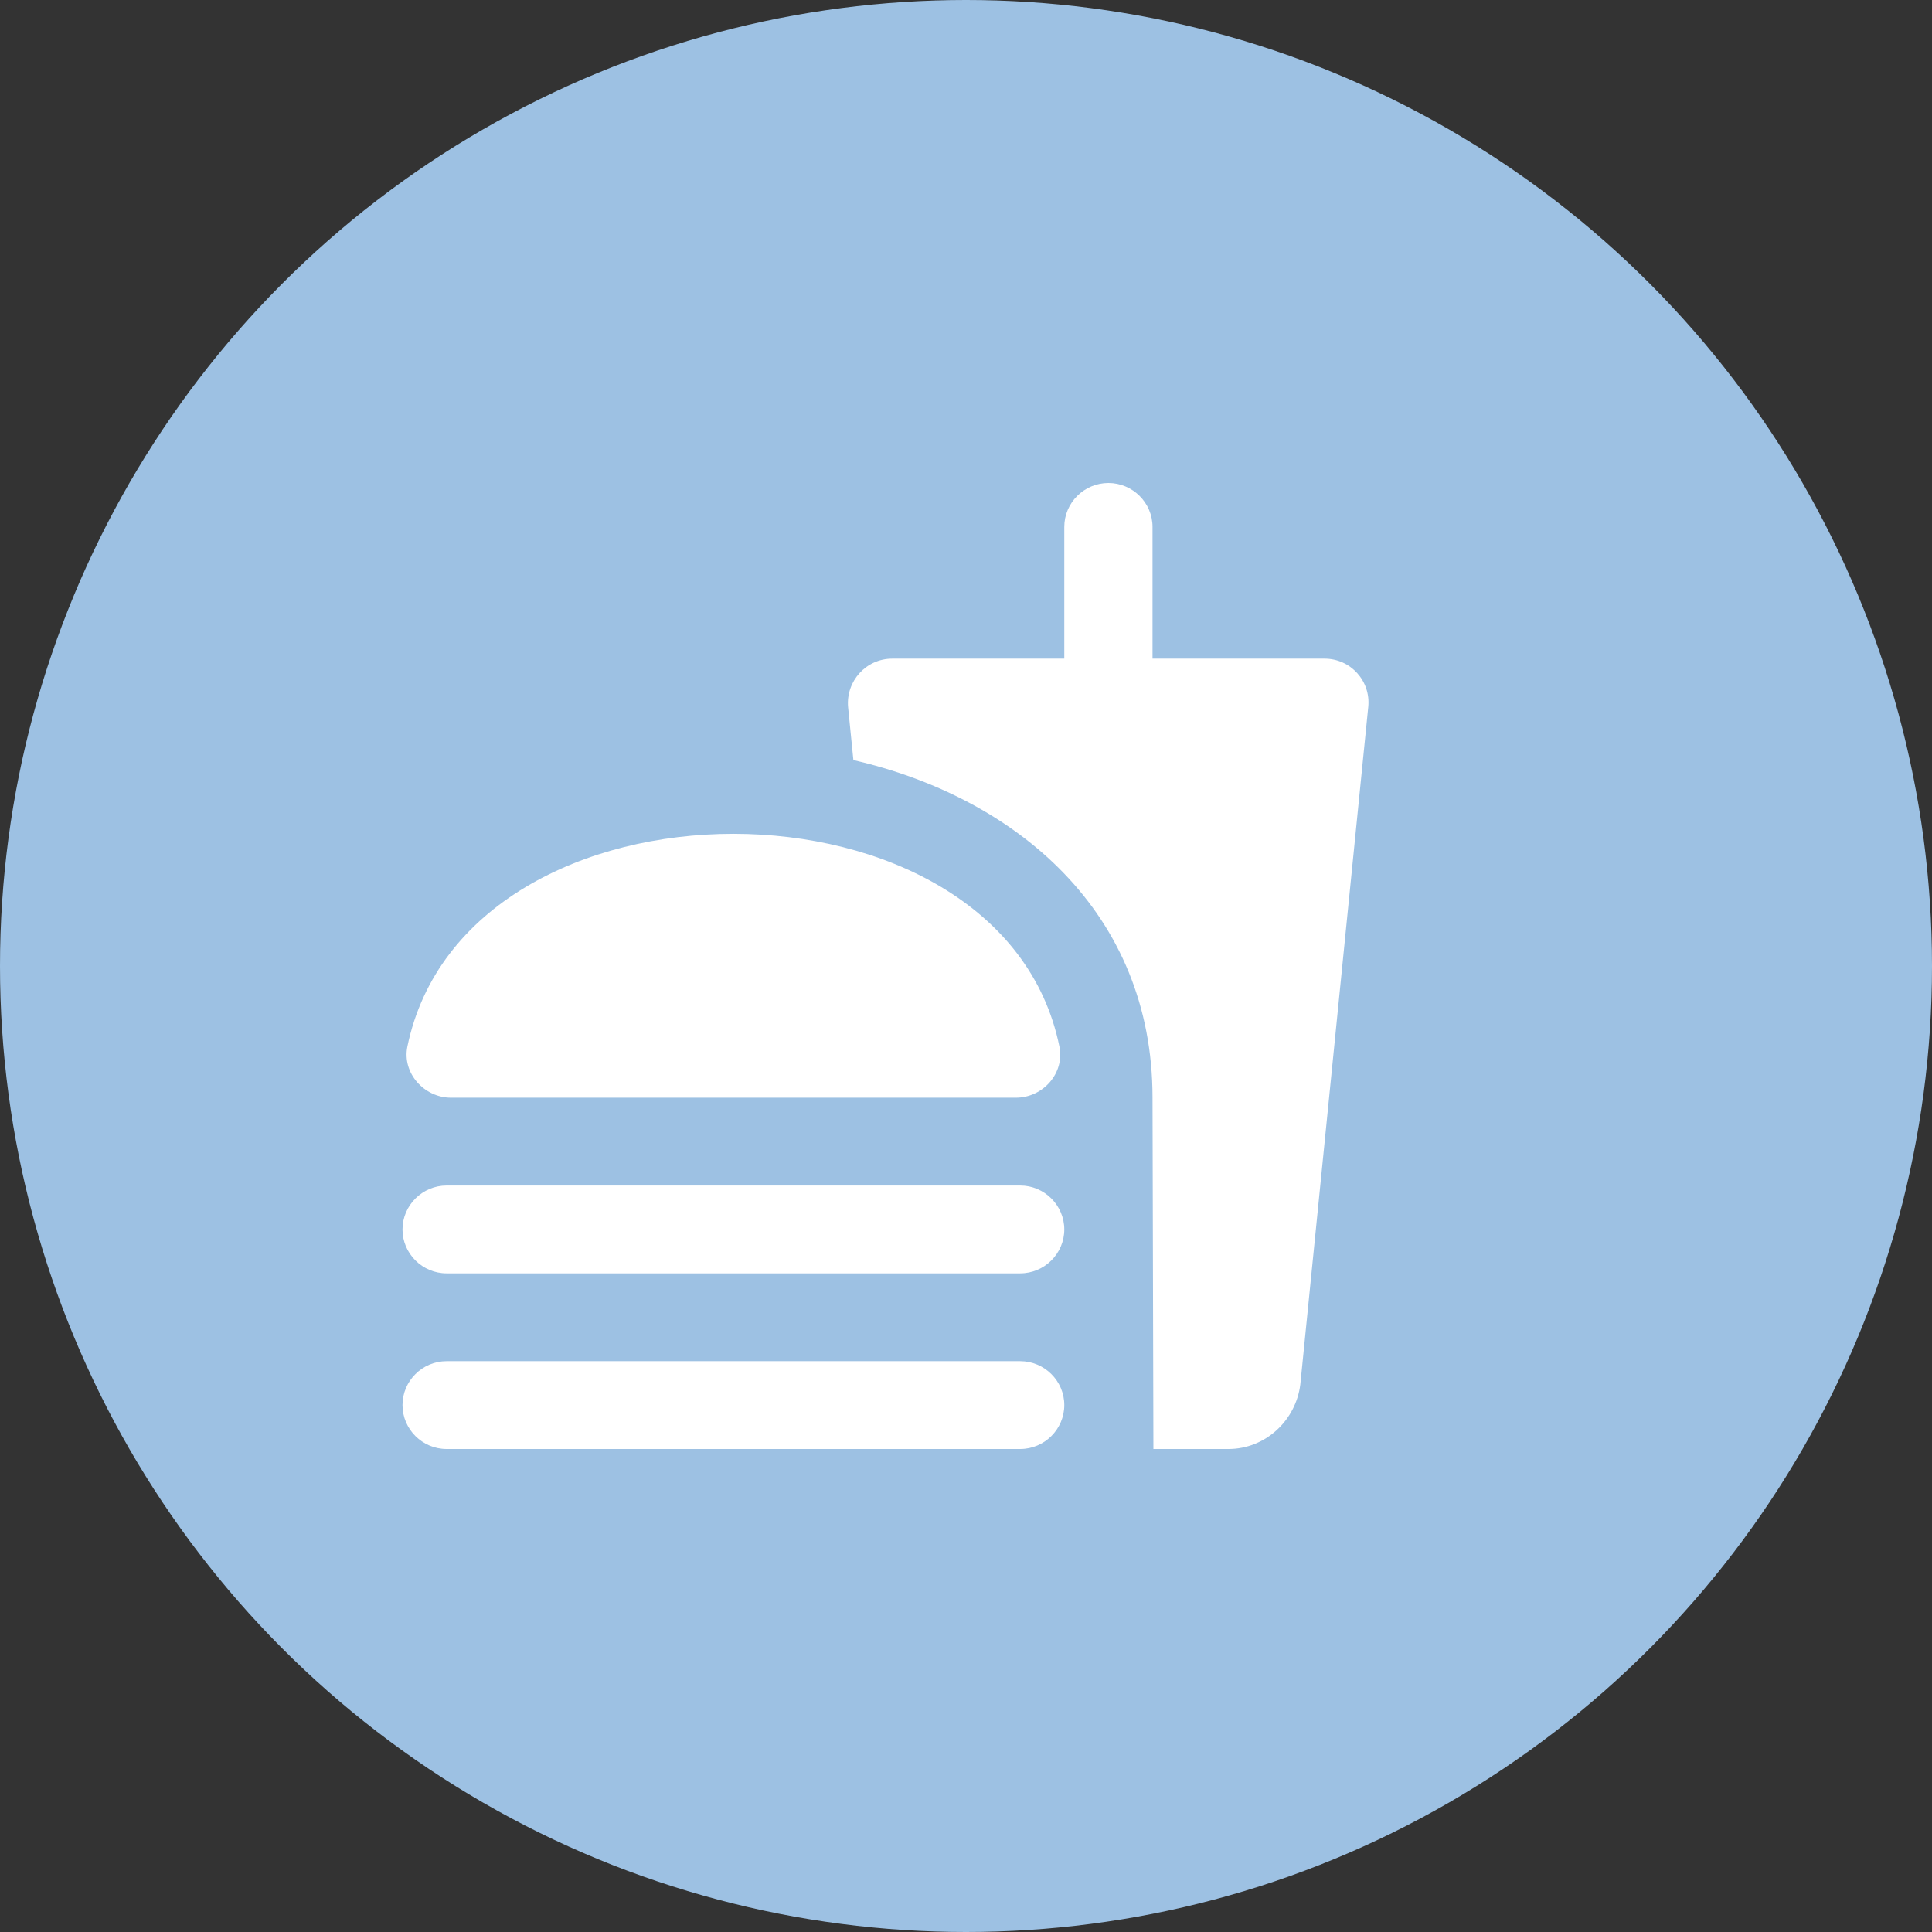 <svg width="24" height="24" viewBox="0 0 24 24" fill="none" xmlns="http://www.w3.org/2000/svg">
<rect x="0" y="0" width="24" height="24" fill="#333333" stroke="none"/>
<circle cx="12" cy="12" r="12" fill="#9DC1E3"/>
<path d="M16.454 8.182H14.317V6.545C14.317 6.245 14.07 6 13.769 6C13.468 6 13.221 6.245 13.221 6.545V8.182H11.084C10.76 8.182 10.508 8.46 10.535 8.782L10.601 9.442C12.618 9.905 14.317 11.329 14.317 13.636L14.328 18H15.26C15.72 18 16.098 17.645 16.153 17.198L16.997 8.782C17.03 8.46 16.778 8.182 16.454 8.182ZM12.673 16.909H5.548C5.247 16.909 5 17.154 5 17.454C5 17.755 5.247 18 5.548 18H12.673C12.974 18 13.221 17.755 13.221 17.454C13.221 17.154 12.974 16.909 12.673 16.909ZM5.603 13.636H12.618C12.958 13.636 13.226 13.331 13.161 13.004C12.804 11.242 10.957 10.358 9.11 10.358C7.263 10.358 5.422 11.242 5.06 13.004C4.995 13.331 5.269 13.636 5.603 13.636ZM12.673 14.727H5.548C5.247 14.727 5 14.973 5 15.273C5 15.573 5.247 15.818 5.548 15.818H12.673C12.974 15.818 13.221 15.573 13.221 15.273C13.221 14.973 12.974 14.727 12.673 14.727Z" fill="white"/>
</svg>
